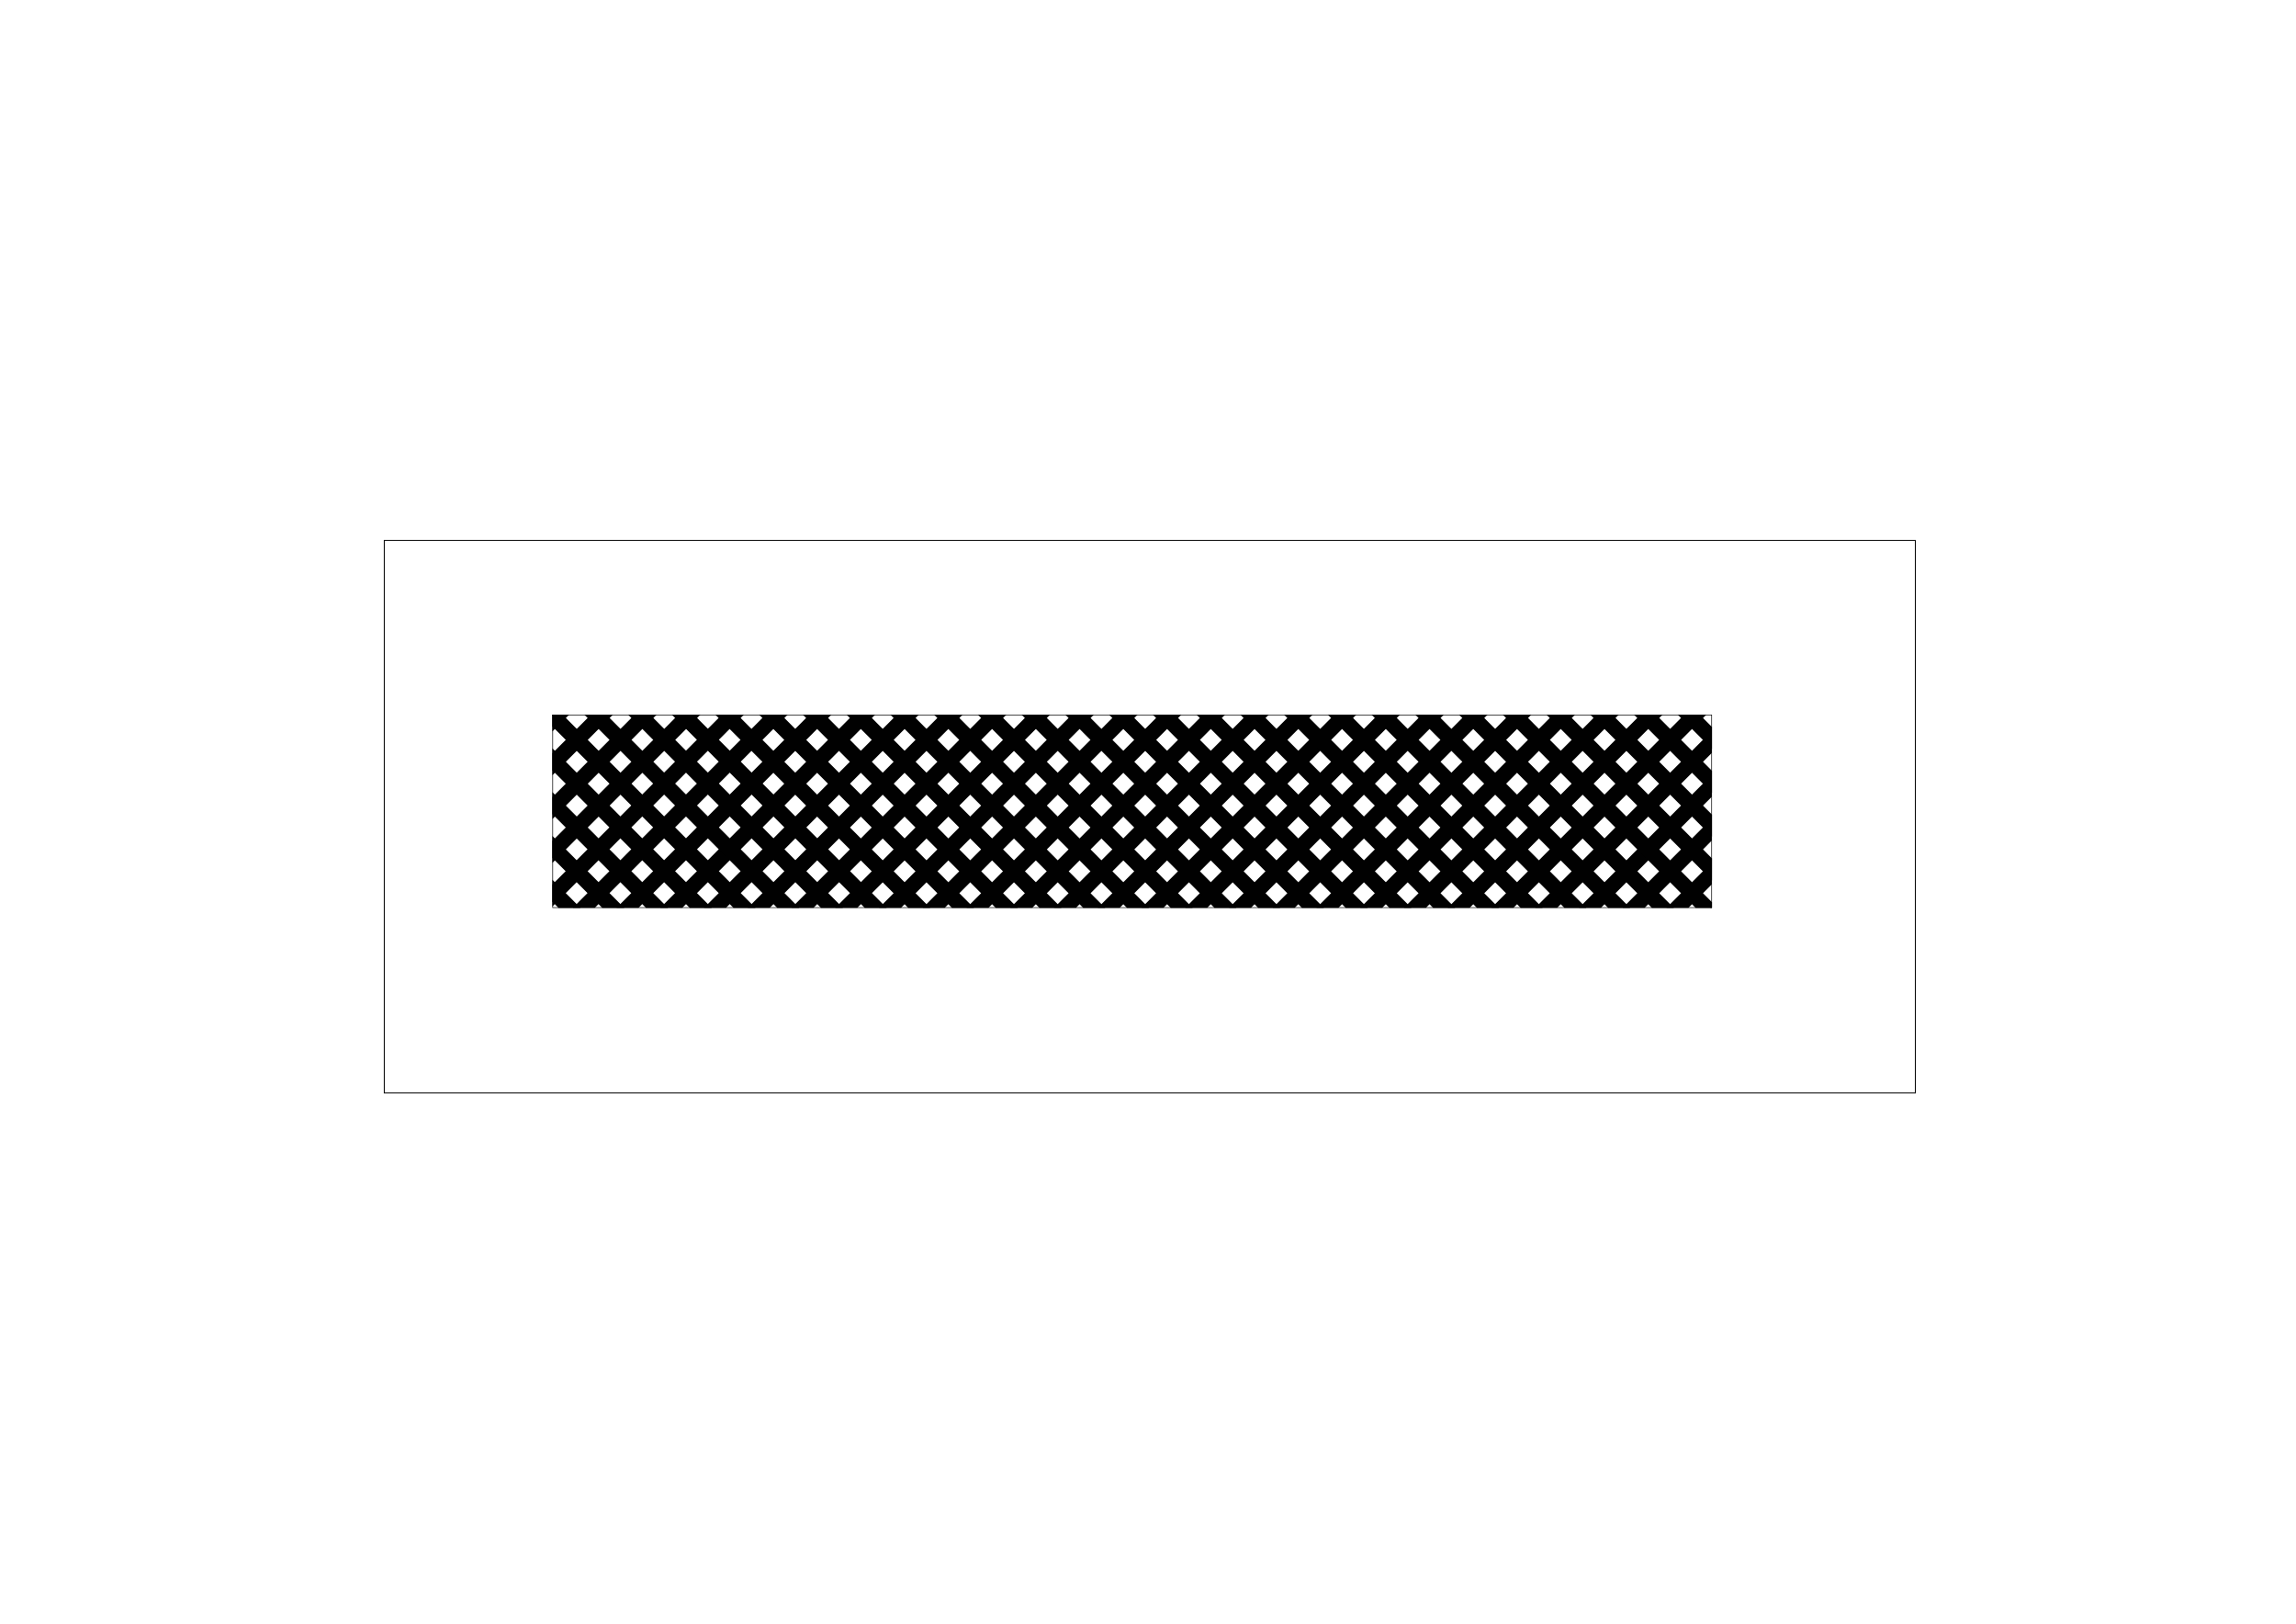 <?xml version="1.0" encoding="UTF-8" standalone="no"?>
<svg
   xmlns:dc="http://purl.org/dc/elements/1.1/"
   xmlns:cc="http://creativecommons.org/ns#"
   xmlns:rdf="http://www.w3.org/1999/02/22-rdf-syntax-ns#"
   xmlns:svg="http://www.w3.org/2000/svg"
   xmlns="http://www.w3.org/2000/svg"
   xmlns:sodipodi="http://sodipodi.sourceforge.net/DTD/sodipodi-0.dtd"
   xmlns:inkscape="http://www.inkscape.org/namespaces/inkscape"
   sodipodi:docname="25percent_uniform.svg"
   inkscape:version="1.0 (4035a4fb49, 2020-05-01)"
   id="svg8"
   version="1.1"
   viewBox="0 0 297 210"
   height="210mm"
   width="297mm">
  <defs
     id="defs2" />
  <sodipodi:namedview
     inkscape:window-maximized="1"
     inkscape:window-y="-4"
     inkscape:window-x="-8"
     inkscape:window-height="1009"
     inkscape:window-width="1920"
     showgrid="false"
     inkscape:document-rotation="0"
     inkscape:current-layer="layer1"
     inkscape:document-units="mm"
     inkscape:cy="560"
     inkscape:cx="400"
     inkscape:zoom="0.34066125"
     inkscape:pageshadow="2"
     inkscape:pageopacity="0.0"
     borderopacity="1.0"
     bordercolor="#666666"
     pagecolor="#ffffff"
     id="base" />
  <g
     id="layer1"
     inkscape:groupmode="layer"
     inkscape:label="Layer 1">
    <path
       d="m 220.725,92.424 h -2.844 L 192.934,117.404 h 2.844 z m 0.709,2.108 -22.84,22.871 h 2.844 l 19.996,-20.023 z m -6.368,-2.108 h -2.844 L 187.276,117.404 h 2.844 z m 6.368,7.775 -17.182,17.205 h 2.844 l 14.338,-14.357 z m -12.027,-7.775 -2.844,-10e-7 -24.946,24.979 h 2.844 z m 12.027,13.44 -11.524,11.539 h 2.844 l 8.679,-8.691 z m -17.685,-13.44 -2.844,1e-6 -24.946,24.979 h 2.844 z m 17.685,19.107 -5.865,5.873 h 2.844 l 3.021,-3.025 z m -23.343,-19.107 -2.844,-10e-7 -24.946,24.979 h 2.844 z m 23.343,24.773 -0.206,0.206 h 0.206 z m -29.002,-24.773 -2.844,-2e-6 -24.946,24.979 h 2.844 z m -5.659,0 H 183.928 L 158.983,117.404 h 2.844 z m -5.659,-1e-6 -2.844,1e-6 -24.946,24.979 h 2.844 z m -5.659,1e-6 -2.844,-1e-6 -24.946,24.979 h 2.844 z m -5.658,-2e-6 -2.844,2e-6 -24.946,24.979 h 2.844 z m -5.659,2e-6 h -2.844 L 136.348,117.404 h 2.844 z m -5.659,0 H 155.635 L 130.69,117.404 h 2.844 z m -5.659,-1e-6 -2.844,1e-6 -24.946,24.979 h 2.844 z m -5.659,1e-6 -2.844,-1e-6 -24.946,24.979 h 2.844 z m -5.658,-1e-6 h -2.844 L 113.714,117.404 h 2.844 z m -5.659,5e-6 h -2.844 L 108.055,117.404 h 2.844 z m -5.659,-7e-6 h -2.844 l -24.946,24.979 h 2.844 z m -5.659,0 h -2.844 L 96.738,117.404 h 2.844 z m -5.659,0 -2.844,7e-6 -24.946,24.979 h 2.844 z m -5.658,0 h -2.844 L 85.421,117.404 h 2.844 z m -5.659,0 h -2.844 L 79.762,117.404 h 2.844 z m -5.659,7e-6 H 99.049 L 74.103,117.404 h 2.844 z m -5.659,0 -2.844,-7e-6 -21.936,21.966 1e-5,2.848 z m -5.629,-7e-6 -2.844,7e-6 -16.308,16.33 v 2.847 z m -5.658,0 h -2.844 l -10.649,10.664 -1e-5,2.848 z m -5.659,0 h -2.844 l -4.991,4.997 v 2.848 z m -5.659,0 h -2.176 v 2.179 z"
       style="fill:#010101;stroke:none;stroke-width:0.021"
       id="path847" />
    <path
       d="m 71.454,92.424 v 1.536 l 23.432,23.464 h 2.844 L 72.764,92.424 Z m 4.124,0 24.966,25 h 2.844 L 78.422,92.424 Z m -4.124,4.355 v 2.848 l 17.773,17.797 h 2.844 z m 9.782,-4.355 24.966,25 h 2.844 L 84.081,92.424 Z M 71.454,102.445 v 2.848 l 12.114,12.131 h 2.844 z M 86.895,92.424 111.862,117.424 h 2.844 L 89.74,92.424 Z M 71.454,108.112 v 2.848 l 6.456,6.464 h 2.844 z M 92.524,92.424 117.49,117.424 h 2.844 L 95.368,92.424 Z m -21.07,21.354 1e-5,2.848 0.797,0.798 h 2.844 z M 98.183,92.424 123.149,117.424 h 2.844 L 101.027,92.424 Z m 5.658,0 24.966,25 h 2.844 L 106.685,92.424 Z m 5.659,1e-5 24.966,25 h 2.844 L 112.344,92.424 Z m 5.659,1e-5 24.966,25 2.844,10e-6 -24.966,-25 z m 5.659,-2e-5 24.966,25 h 2.844 L 123.662,92.424 Z m 5.659,1e-5 24.966,25 h 2.844 L 129.32,92.424 Z m 5.658,0 24.966,25 h 2.844 L 134.978,92.424 Z m 5.659,1e-5 24.966,25 h 2.844 L 140.637,92.424 Z m 5.659,-1e-5 24.966,25 2.844,1e-5 -24.966,-25 z m 5.659,0 24.966,25 h 2.844 L 151.955,92.424 Z m 5.659,-1e-5 24.966,25 h 2.844 L 157.613,92.424 Z m 5.658,2e-5 24.966,25 2.844,-2e-5 -24.966,-25 z m 5.659,-1e-5 24.966,25 h 2.844 L 168.93,92.424 Z m 5.659,1e-5 24.966,25 2.844,10e-6 -24.966,-25 z m 5.659,-2e-5 24.966,25 H 205.214 L 180.248,92.424 Z m 5.659,1e-5 24.966,25 h 2.844 L 185.907,92.424 Z m 5.658,0 24.966,25 h 2.844 L 191.565,92.424 Z m 5.659,1e-5 24.966,25 2.109,-10e-6 1e-5,-0.736 -24.231,-24.264 z m 5.659,-1e-5 21.416,21.445 V 111.022 L 202.882,92.424 Z m 5.659,0 15.758,15.779 v -2.848 L 208.541,92.424 Z m 5.659,-1e-5 10.099,10.113 v -2.848 l -7.255,-7.264 z m 5.658,0 4.441,4.447 v -2.848 l -1.597,-1.599 z"
       style="fill:#010101;stroke:none;stroke-width:0.021"
       id="path847-4" />
    <rect
       y="92.467"
       x="71.496"
       height="24.916"
       width="149.916"
       id="rect872"
       style="fill:none;stroke:#000000;stroke-width:0.084" />
    <rect
       y="69.901"
       x="49.707"
       height="71.454"
       width="198.052"
       id="rect874"
       style="fill:none;stroke:#000000;stroke-width:0.121" />
  </g>
</svg>
